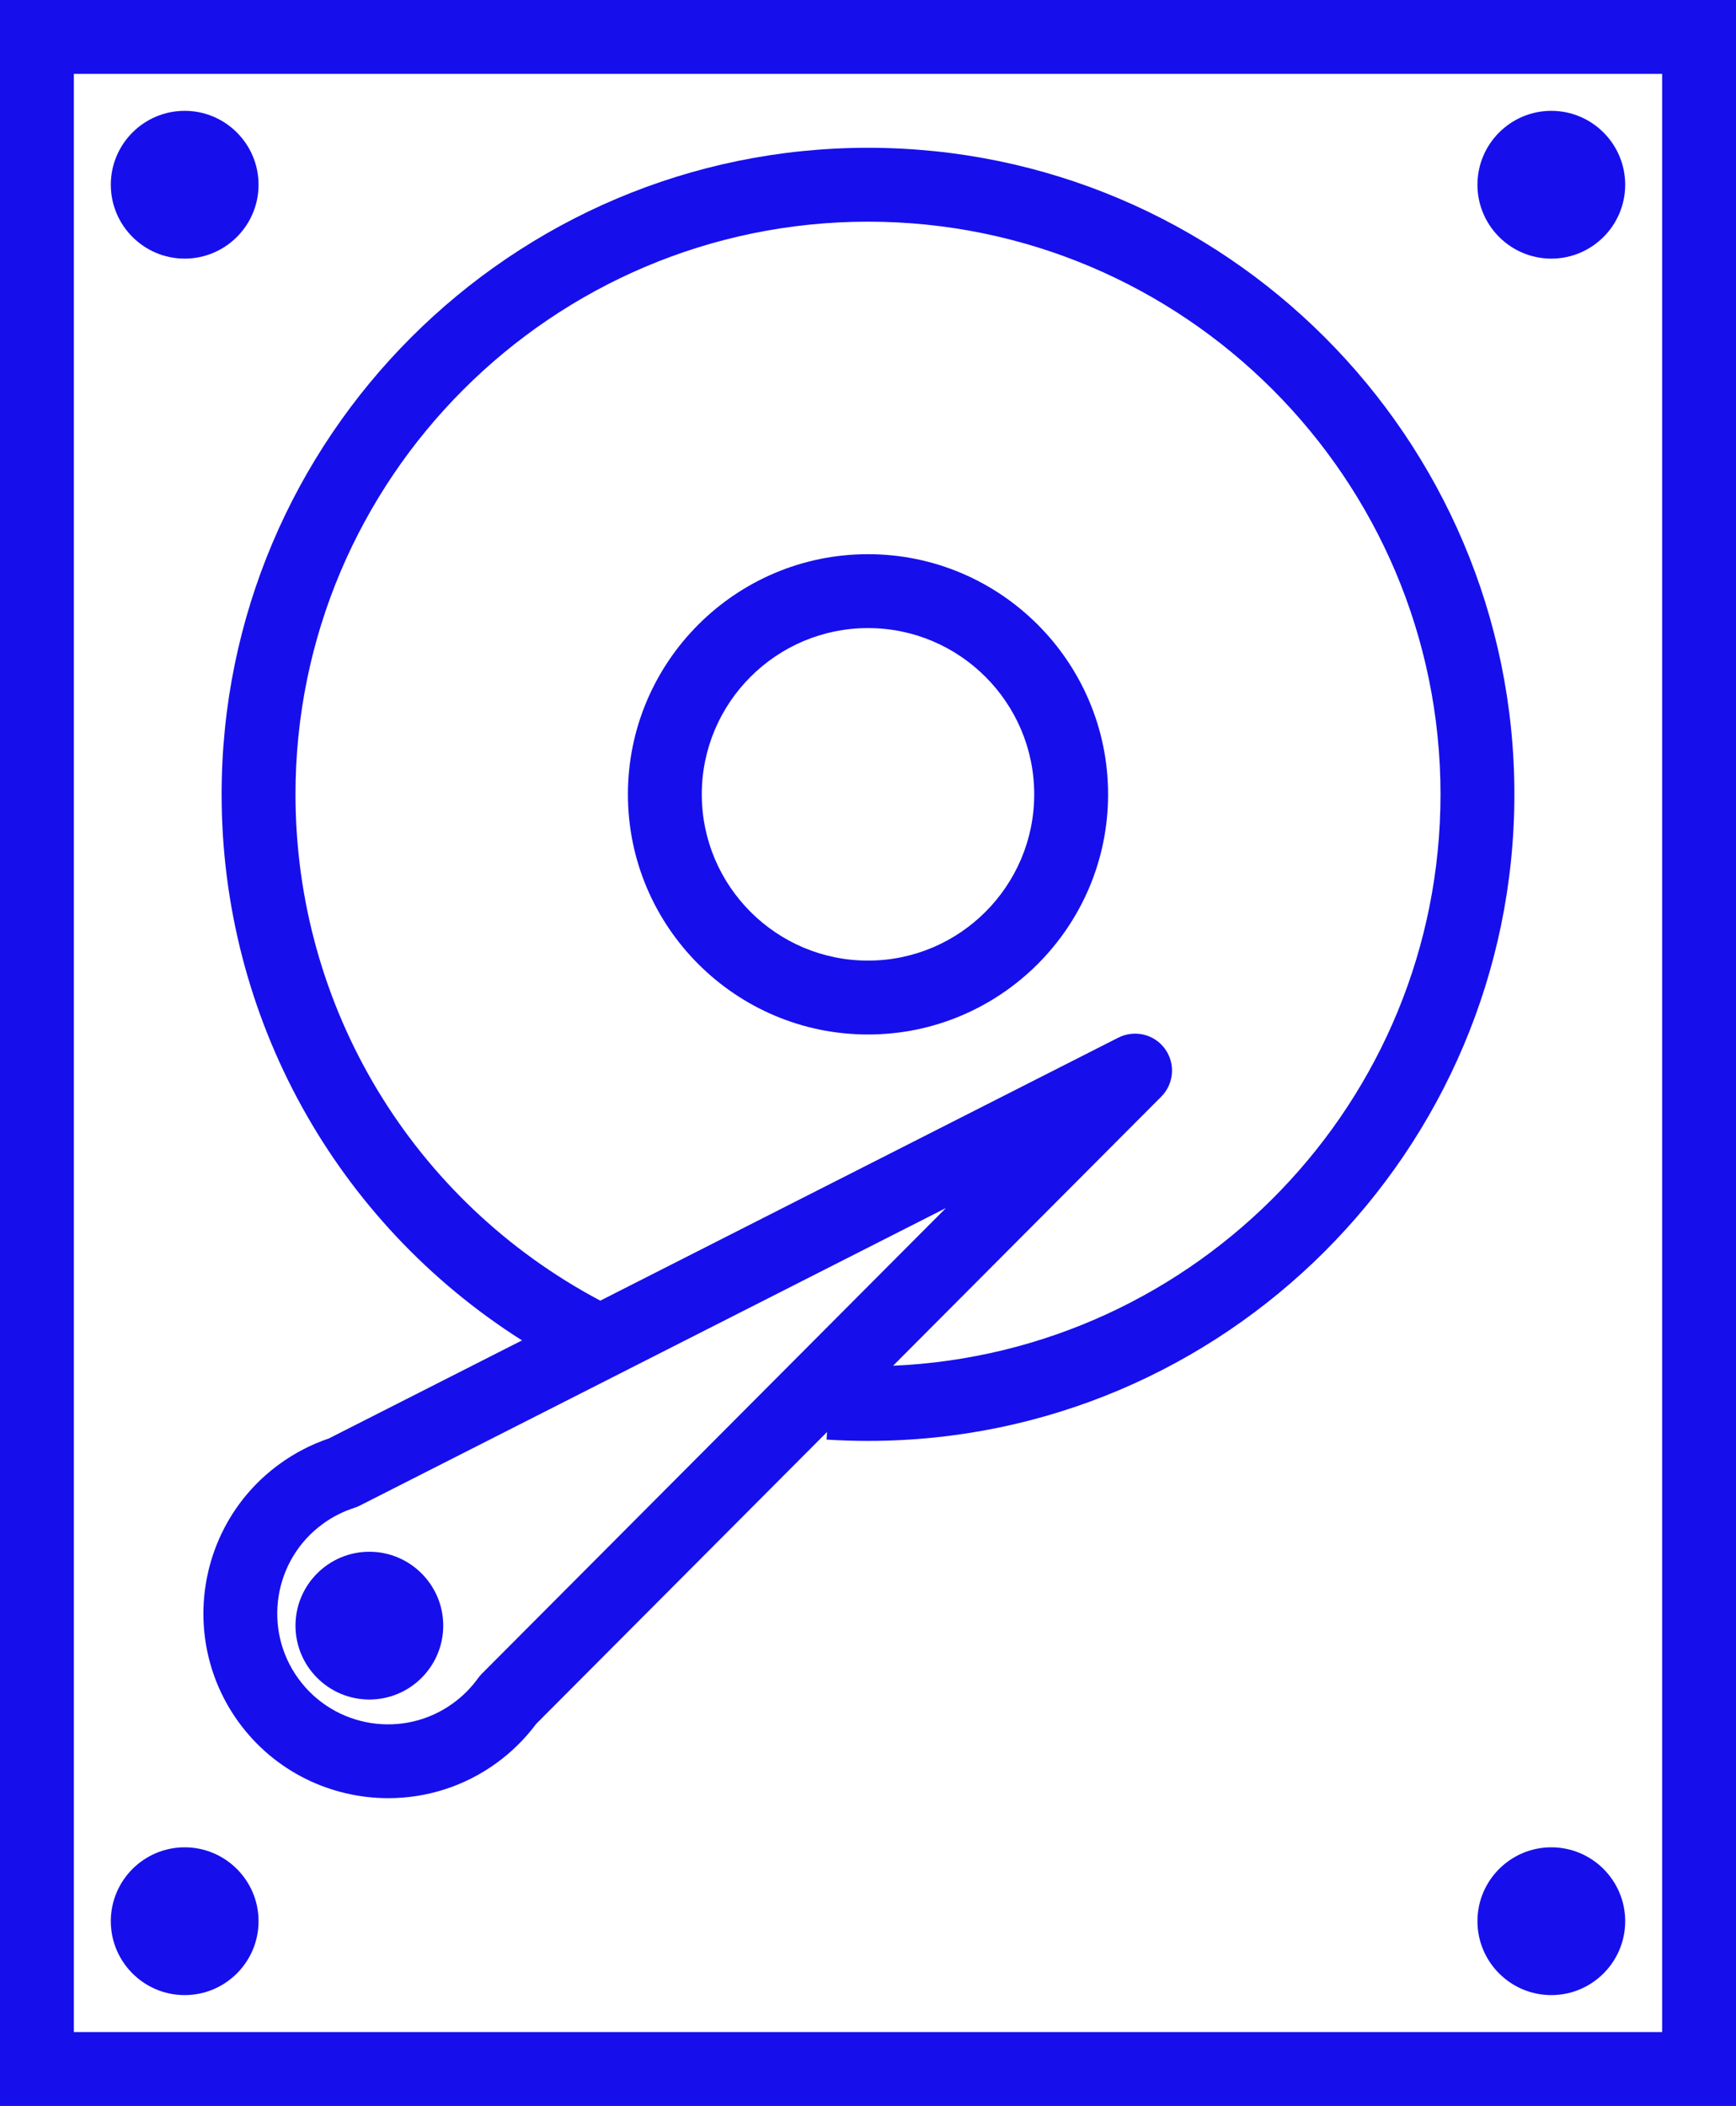 <?xml version="1.0" encoding="utf-8"?>
<!-- Generator: Adobe Illustrator 19.2.0, SVG Export Plug-In . SVG Version: 6.00 Build 0)  -->
<svg fill="#160fec" version="1.1" id="harddisk" xmlns="http://www.w3.org/2000/svg" xmlns:xlink="http://www.w3.org/1999/xlink" x="0px" y="0px"
	 viewBox="0 0 188 228" enable-background="new 0 0 188 228" xml:space="preserve">
<g>
	<path fill="none" d="M94,104c9.925,0,18-8.074,18-18c0-9.926-8.075-18-18-18c-9.926,0-18,8.074-18,18
		C76,95.926,84.074,104,94,104z"/>
	<path fill="none" d="M38.959,163.008c-0.189,0.098-0.386,0.176-0.588,0.242c-1.219,0.391-2.363,0.973-3.4,1.726
		c-5.356,3.891-6.547,11.41-2.658,16.762c3.893,5.359,11.408,6.558,16.764,2.656
		c1.037-0.754,1.946-1.664,2.692-2.699c0.125-0.176,0.264-0.336,0.414-0.488l50.26-50.418L38.959,163.008z M40,184
		c-4.412,0-8-3.59-8-8s3.588-8,8-8s8,3.59,8,8S44.412,184,40,184z"/>
	<path fill="none" d="M65.009,140.816l56.104-28.476c1.76-0.883,3.893-0.375,5.047,1.215
		c1.154,1.59,0.984,3.785-0.404,5.176l-29.04,29.132C129.639,146.426,156,119.27,156,86c0-34.188-27.812-62-62-62
		c-34.188,0-62,27.812-62,62C32,109.035,44.647,130.02,65.009,140.816z M94,60c14.336,0,26,11.664,26,26s-11.664,26-26,26
		s-26-11.664-26-26S79.664,60,94,60z"/>
	<path fill="none" d="M8,220h172V8H8V220z M168,216c-4.412,0-8-3.59-8-8s3.588-8,8-8s8,3.59,8,8S172.412,216,168,216z M168,12
		c4.412,0,8,3.59,8,8s-3.588,8-8,8s-8-3.59-8-8S163.588,12,168,12z M94,16c38.597,0,70,31.402,70,70s-31.402,70-70,70
		c-1.508,0-3.004-0.051-4.487-0.141l0.051-0.822l-31.504,31.604c-1.205,1.617-2.644,3.035-4.281,4.226
		c-3.543,2.574-7.656,3.812-11.73,3.812c-6.193,0-12.301-2.859-16.209-8.238c-6.481-8.922-4.495-21.453,4.426-27.934
		c1.635-1.192,3.43-2.121,5.342-2.77L56.532,145.118C36.34,132.323,24,110.168,24,86C24,47.402,55.402,16,94,16z M20,12
		c4.412,0,8,3.59,8,8s-3.588,8-8,8s-8-3.59-8-8S15.588,12,20,12z M20,200c4.412,0,8,3.59,8,8s-3.588,8-8,8s-8-3.59-8-8
		S15.588,200,20,200z"/>
	<path d="M0,0v228h188V0H0z M180,220H8V8h172V220z"/>
	<path d="M56.532,145.118l-20.924,10.62c-1.912,0.648-3.707,1.578-5.342,2.77c-8.92,6.48-10.906,19.012-4.426,27.934
		c3.908,5.379,10.015,8.238,16.209,8.238c4.074,0,8.188-1.238,11.73-3.812c1.637-1.192,3.076-2.609,4.281-4.226
		l31.504-31.604l-0.051,0.822C90.996,155.949,92.492,156,94,156c38.597,0,70-31.402,70-70s-31.402-70-70-70
		c-38.598,0-70,31.402-70,70C24,110.168,36.34,132.323,56.532,145.118z M52.181,181.207
		c-0.15,0.152-0.289,0.312-0.414,0.488c-0.746,1.035-1.654,1.946-2.692,2.699c-5.355,3.902-12.871,2.703-16.764-2.656
		c-3.888-5.352-2.697-12.871,2.658-16.762c1.037-0.754,2.182-1.336,3.4-1.726
		c0.201-0.066,0.398-0.144,0.588-0.242l63.483-32.219L52.181,181.207z M94,24c34.188,0,62,27.812,62,62
		c0,33.27-26.361,60.426-59.284,61.862l29.04-29.132c1.388-1.39,1.558-3.586,0.404-5.176
		c-1.154-1.59-3.287-2.098-5.047-1.215l-56.104,28.476C44.647,130.02,32,109.035,32,86C32,51.812,59.812,24,94,24z"/>
	<path d="M94,112c14.336,0,26-11.664,26-26s-11.664-26-26-26S68,71.664,68,86S79.664,112,94,112z M94,68c9.925,0,18,8.074,18,18
		c0,9.926-8.075,18-18,18c-9.926,0-18-8.074-18-18C76,76.074,84.074,68,94,68z"/>
	<path d="M168,28c4.412,0,8-3.59,8-8s-3.588-8-8-8s-8,3.59-8,8S163.588,28,168,28z"/>
	<path d="M168,200c-4.412,0-8,3.59-8,8s3.588,8,8,8s8-3.59,8-8S172.412,200,168,200z"/>
	<path d="M20,28c4.412,0,8-3.59,8-8s-3.588-8-8-8s-8,3.59-8,8S15.588,28,20,28z"/>
	<path d="M20,216c4.412,0,8-3.59,8-8s-3.588-8-8-8s-8,3.59-8,8S15.588,216,20,216z"/>
	<path d="M40,168c-4.412,0-8,3.59-8,8s3.588,8,8,8s8-3.59,8-8S44.412,168,40,168z"/>
</g>
</svg>
